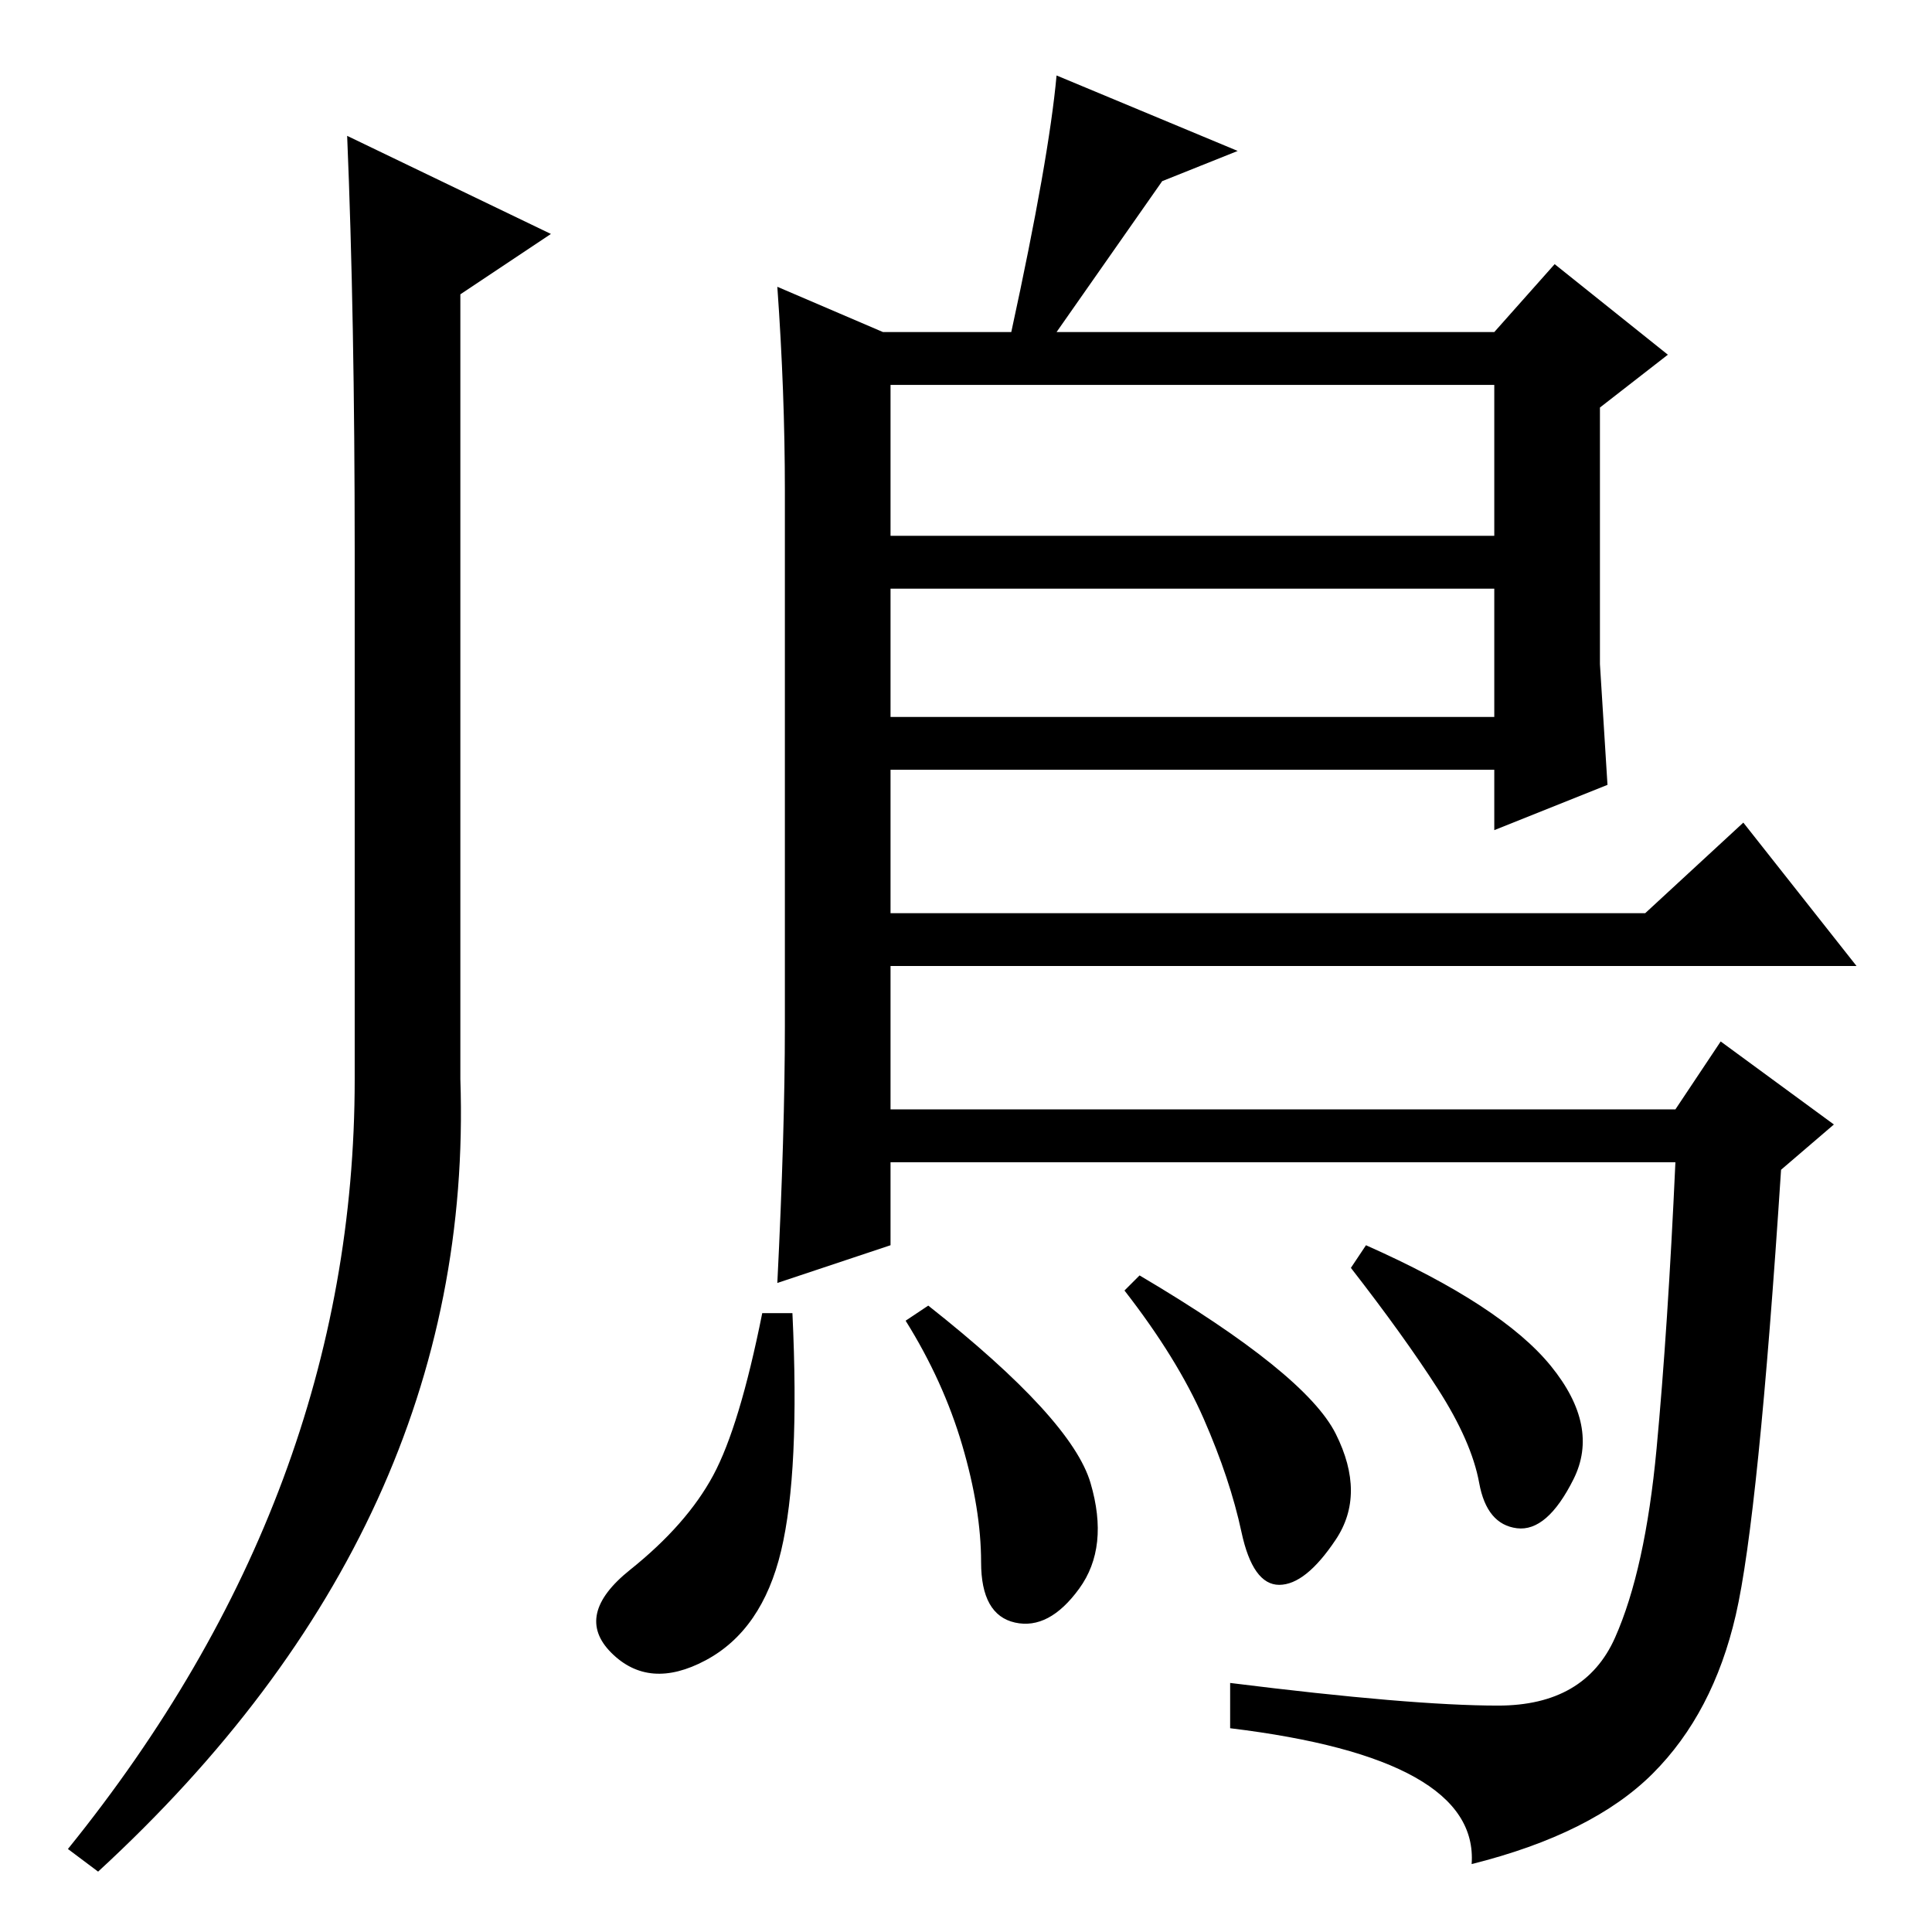<?xml version="1.0" standalone="no"?>
<!DOCTYPE svg PUBLIC "-//W3C//DTD SVG 1.1//EN" "http://www.w3.org/Graphics/SVG/1.1/DTD/svg11.dtd" >
<svg xmlns="http://www.w3.org/2000/svg" xmlns:xlink="http://www.w3.org/1999/xlink" version="1.1" viewBox="0 -36 256 256">
  <g transform="matrix(1 0 0 -1 0 220)">
   <path fill="currentColor"
d="M61 217v-104q2 -59 -48 -105l-4 3q38 47 38 102v70q0 31 -1 55l27 -13zM177 66q4 -8 0 -14t-7.5 -6t-5 7t-5 15t-10.5 17l2 2q22 -13 26 -21zM205.5 75q6.5 -8 3 -15t-7.5 -6.5t-5 6t-5.5 12.5t-11.5 16l2 3q18 -8 24.5 -16zM103 218l14 -6h17q5 23 6 34l24 -10l-10 -4
l-14 -20h58l8 9l15 -12l-9 -7v-34l1 -16l-15 -6v8h-80v-19h100l13 12l15 -19h-128v-19h104l6 9l15 -11l-7 -6q-3 -46 -6 -59t-11 -21t-24 -12q1 14 -32 18v6q24 -3 35.5 -3t15.5 9t5.5 25t2.5 38h-104v-11l-15 -5q1 20 1 34v71q0 13 -1 27zM198 205h-80v-20h80v20zM198 178
h-80v-17h80v17zM144.5 59.5q2.5 -8.5 -1.5 -14t-8.5 -4.5t-4.5 8t-2.5 15.5t-7.5 16.5l3 2q19 -15 21.5 -23.5zM103.5 50.5q-2.5 -10.5 -10 -14.5t-12.5 1t2.5 11t11 12.5t6.5 21.5h4q1 -21 -1.5 -31.5z" />
  </g>

</svg>
